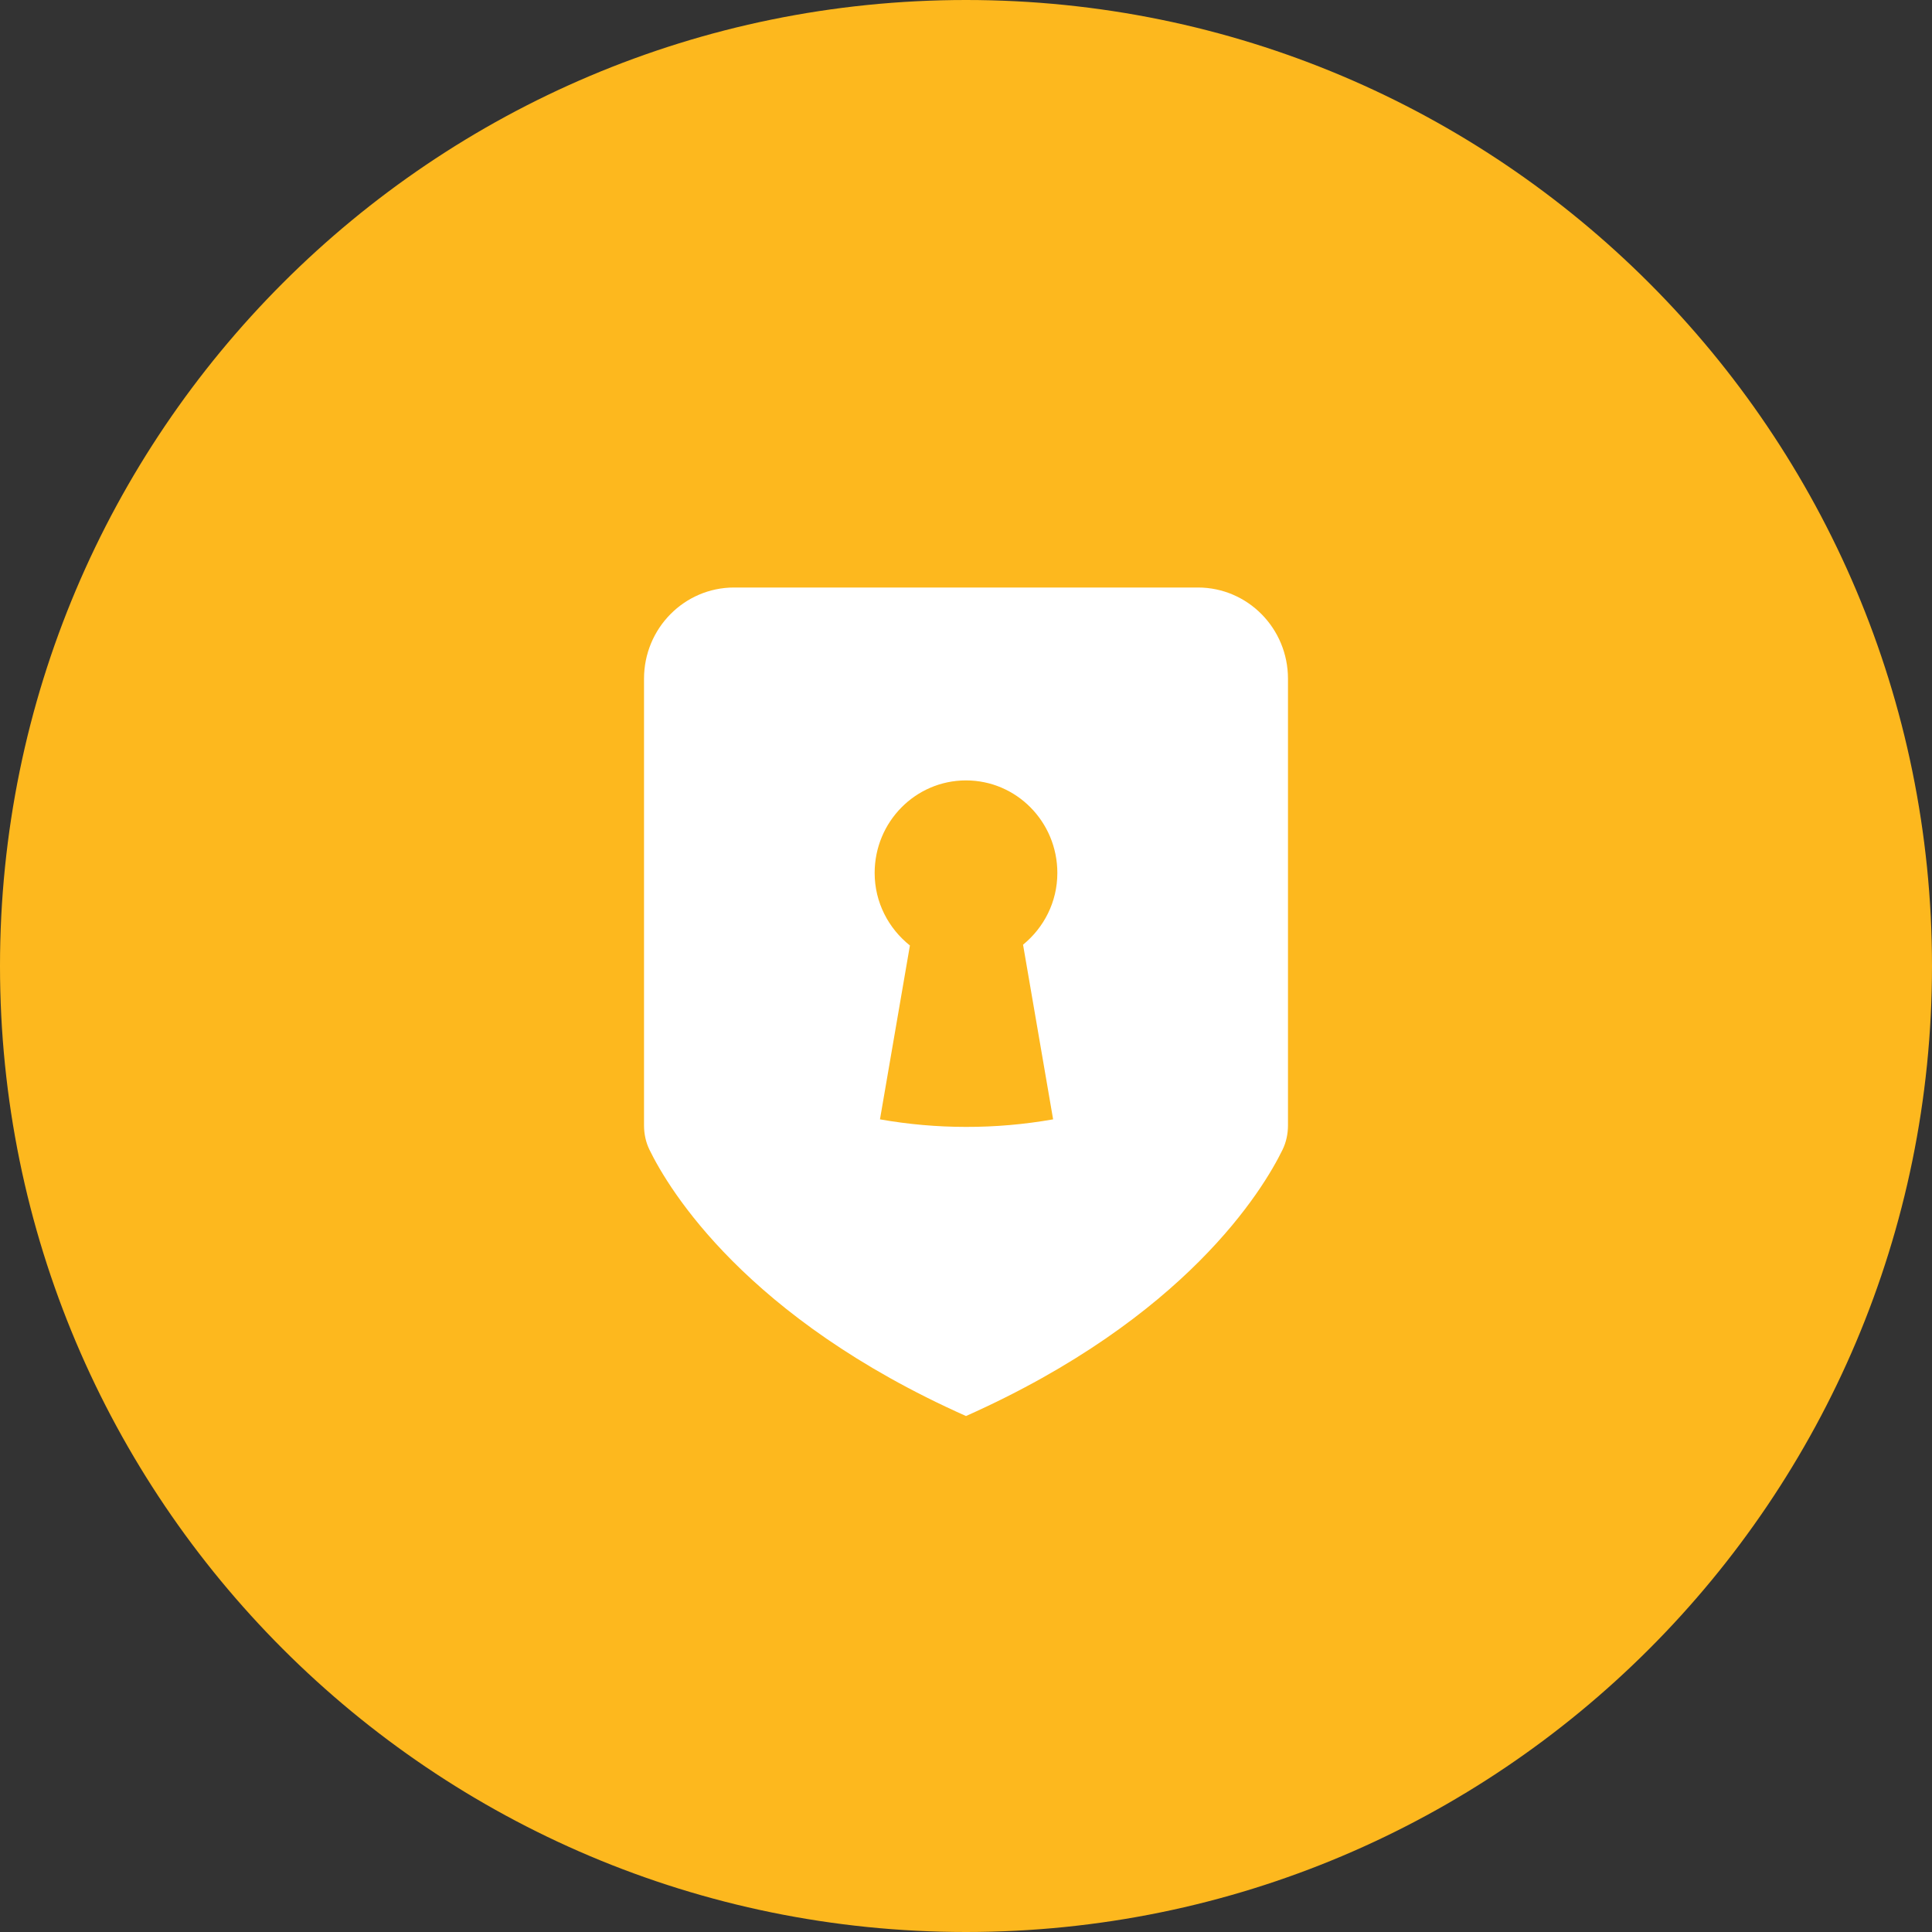 <?xml version="1.0" encoding="UTF-8" standalone="no"?>
<svg width="32px" height="32px" viewBox="0 0 32 32" version="1.1" xmlns="http://www.w3.org/2000/svg" xmlns:xlink="http://www.w3.org/1999/xlink">
    <rect x="0" y="0" width="32" height="32" fill="#333333" stroke="none"/>
    <!-- Generator: Sketch 39.1 (31720) - http://www.bohemiancoding.com/sketch -->
    <title>ico</title>
    <desc>Created with Sketch.</desc>
    <defs></defs>
    <g id="Page-2" stroke="none" stroke-width="1" fill="none" fill-rule="evenodd">
        <g id="ico">
            <path d="M32,16 C32,7.163 24.837,0 16,0 C7.163,0 0,7.163 0,16 C0,24.837 7.163,32 16,32 C24.837,32 32,24.837 32,16" id="Fill-1" fill="#FDB81E"></path>
            <path d="M16.945,15.647 C17.289,15.366 17.513,14.941 17.513,14.459 C17.513,13.612 16.836,12.926 16,12.926 C15.164,12.926 14.487,13.612 14.487,14.459 C14.487,14.948 14.718,15.379 15.071,15.66 C14.905,16.62 14.74,17.58 14.575,18.54 C15.046,18.623 15.523,18.665 16,18.665 C16.483,18.666 16.966,18.624 17.443,18.54 C17.277,17.575 17.111,16.611 16.945,15.647 M21.333,11.242 L21.333,18.639 C21.333,18.779 21.304,18.918 21.243,19.043 C20.921,19.703 19.645,21.829 16,23.454 C12.355,21.829 11.079,19.703 10.757,19.043 C10.696,18.918 10.667,18.779 10.667,18.639 L10.667,11.242 C10.667,10.407 11.335,9.731 12.159,9.731 L19.841,9.731 C20.665,9.731 21.333,10.407 21.333,11.242" id="Fill-3" fill="#FFFFFF"></path>
        </g>
    </g>
</svg>